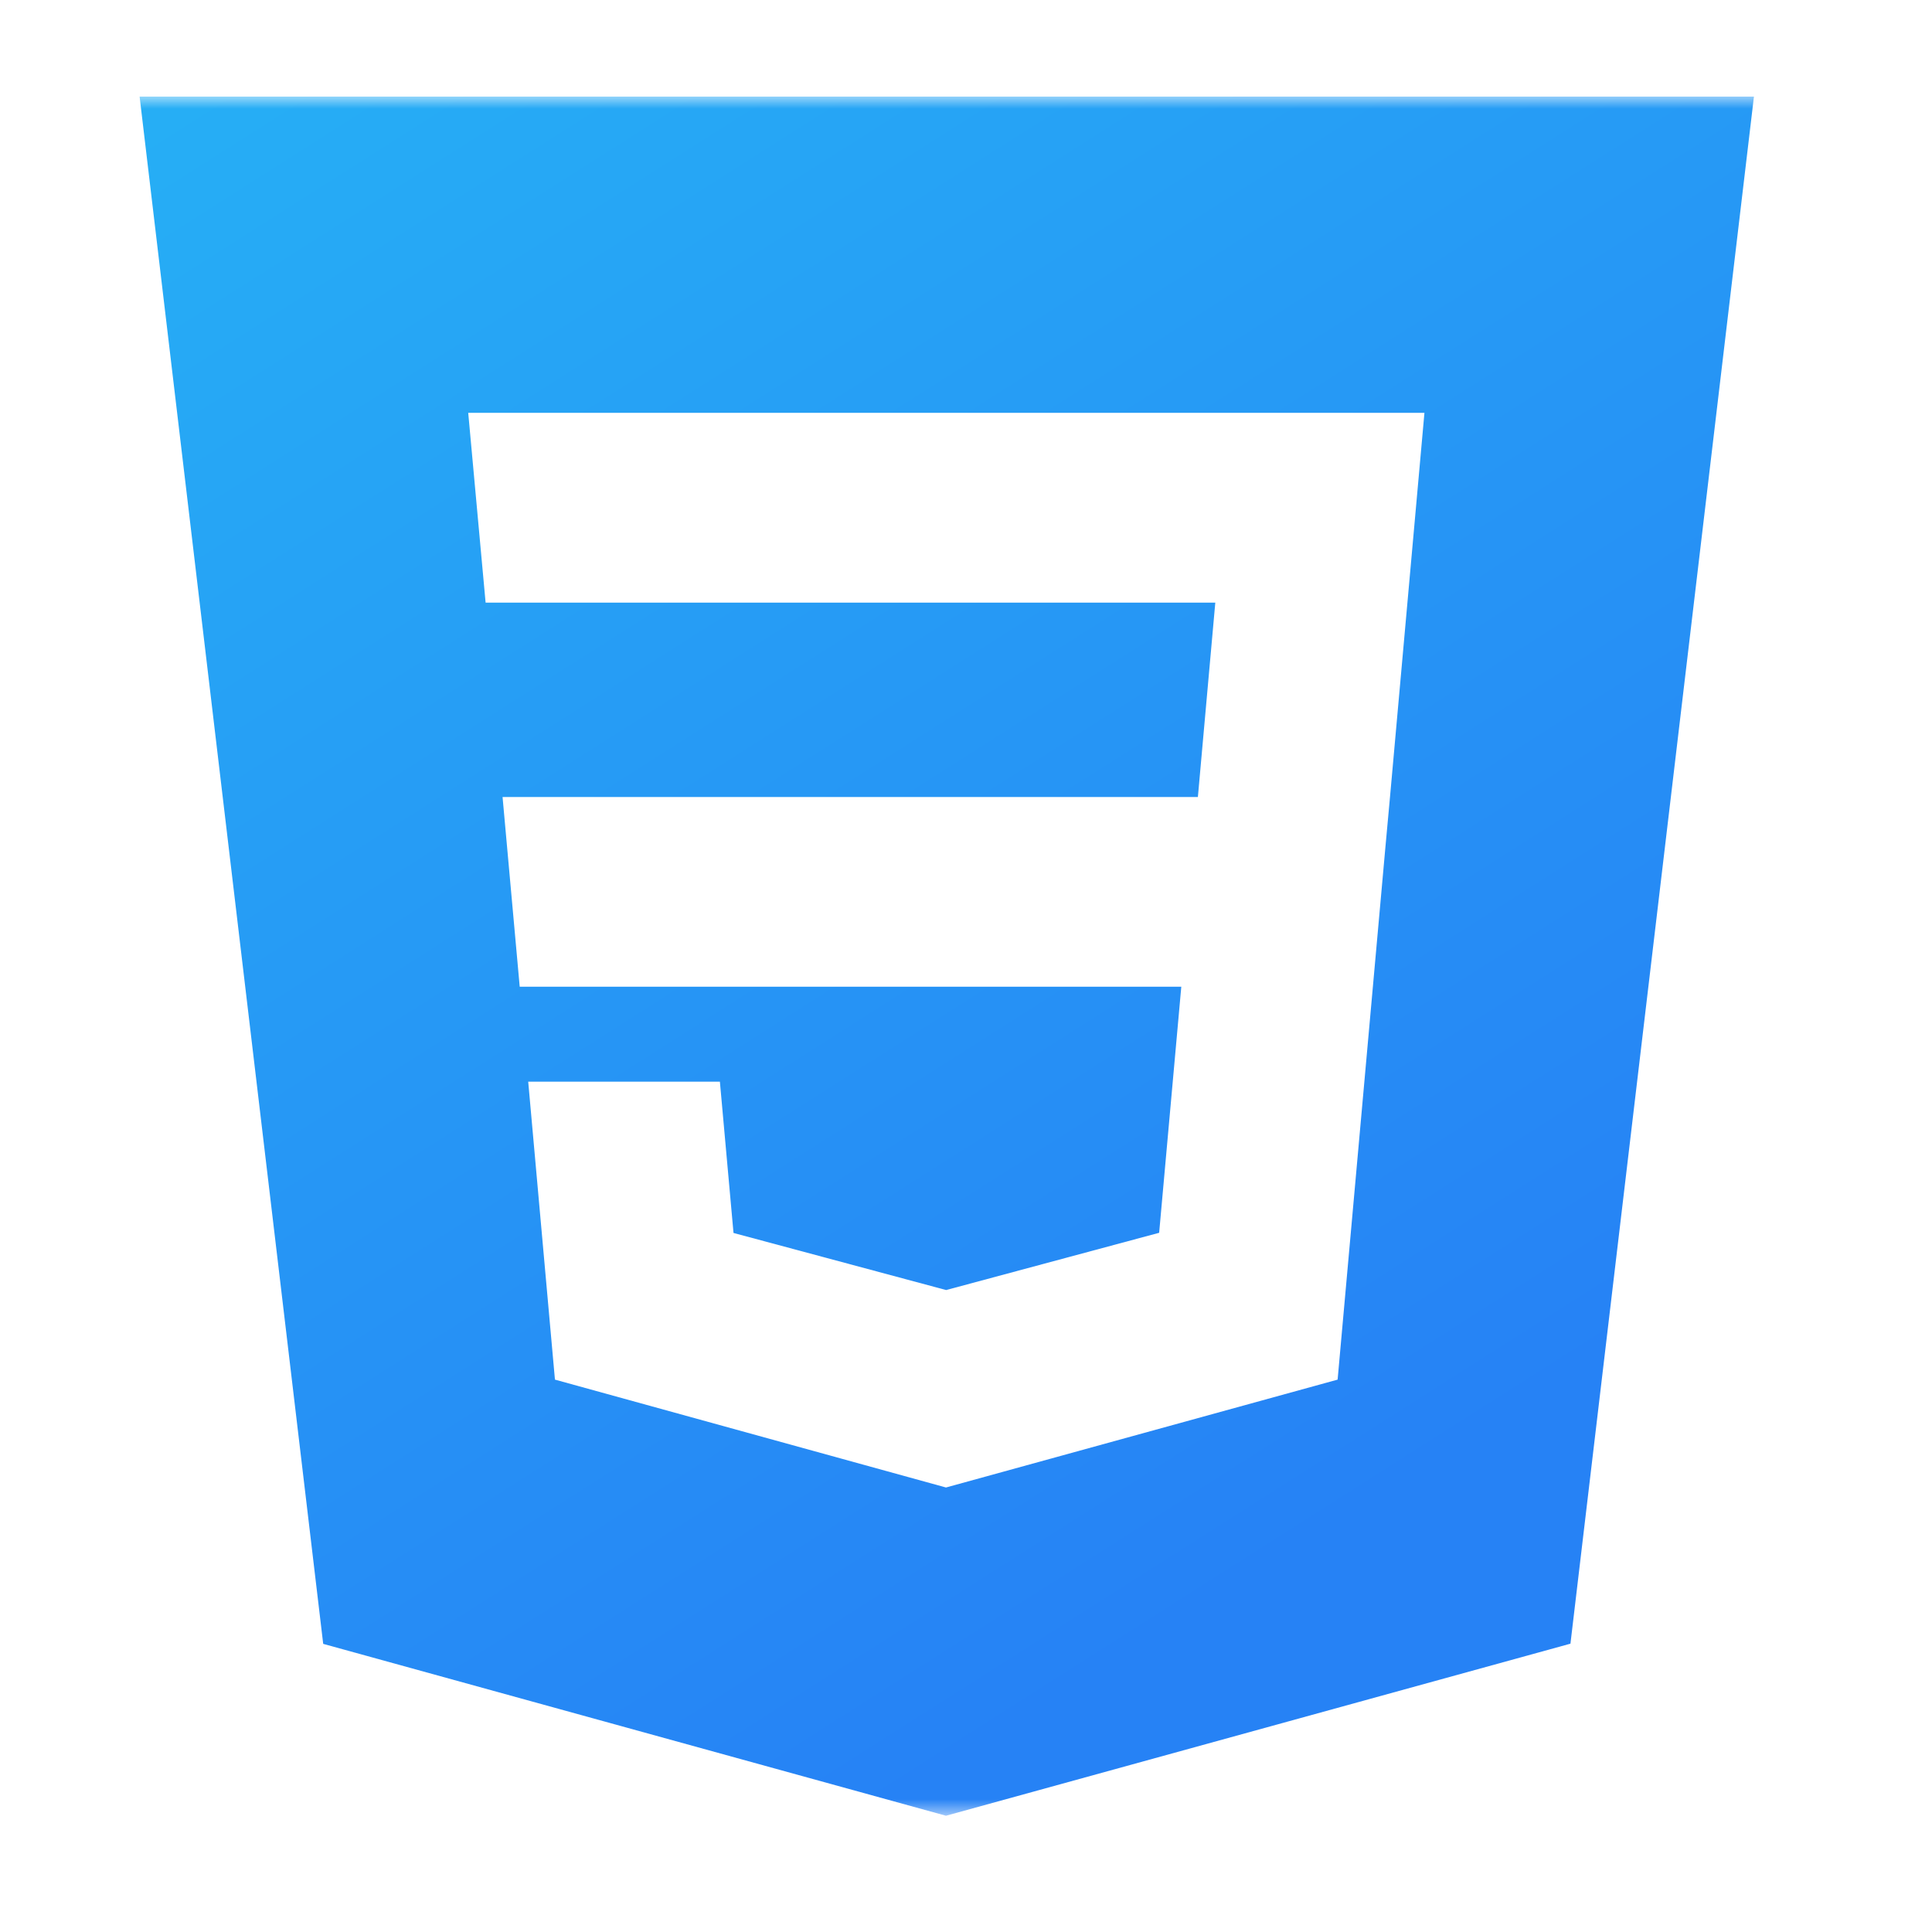 <svg width="80" height="80" viewBox="0 0 80 80" fill="none" xmlns="http://www.w3.org/2000/svg">
<mask id="mask0_2851_29452" style="mask-type:alpha" maskUnits="userSpaceOnUse" x="0" y="0" width="80" height="80">
<rect width="80" height="80" fill="#D9D9D9"/>
</mask>
<g mask="url(#mask0_2851_29452)">
<mask id="mask1_2851_29452" style="mask-type:alpha" maskUnits="userSpaceOnUse" x="4" y="4" width="72" height="72">
<rect x="4" y="4" width="71.186" height="71.186" fill="black"/>
</mask>
<g mask="url(#mask1_2851_29452)">
<path fill-rule="evenodd" clip-rule="evenodd" d="M39.171 75.186L13.383 68.069L5.781 4H72.627L65.029 68.061L39.171 75.186ZM20.81 33.002L21.52 40.858H48.915L47.998 51.047L39.182 53.417H39.174L30.373 51.054L29.809 44.789H21.872L22.979 57.127L39.171 61.594L55.388 57.127L57.364 35.11L57.557 33.002L58.983 17.094H19.388L20.108 24.954H50.323L49.602 33.002H20.81Z" fill="url(#paint0_linear_2851_29452)"/>
</g>
</g>
<defs>
<linearGradient id="paint0_linear_2851_29452" x1="-32.609" y1="-39.107" x2="38.961" y2="73.53" gradientUnits="userSpaceOnUse">
<stop offset="0" stop-color="#26D0F5"/>
<stop offset="1" stop-color="#2682F5"/>
</linearGradient>
</defs>
</svg>
